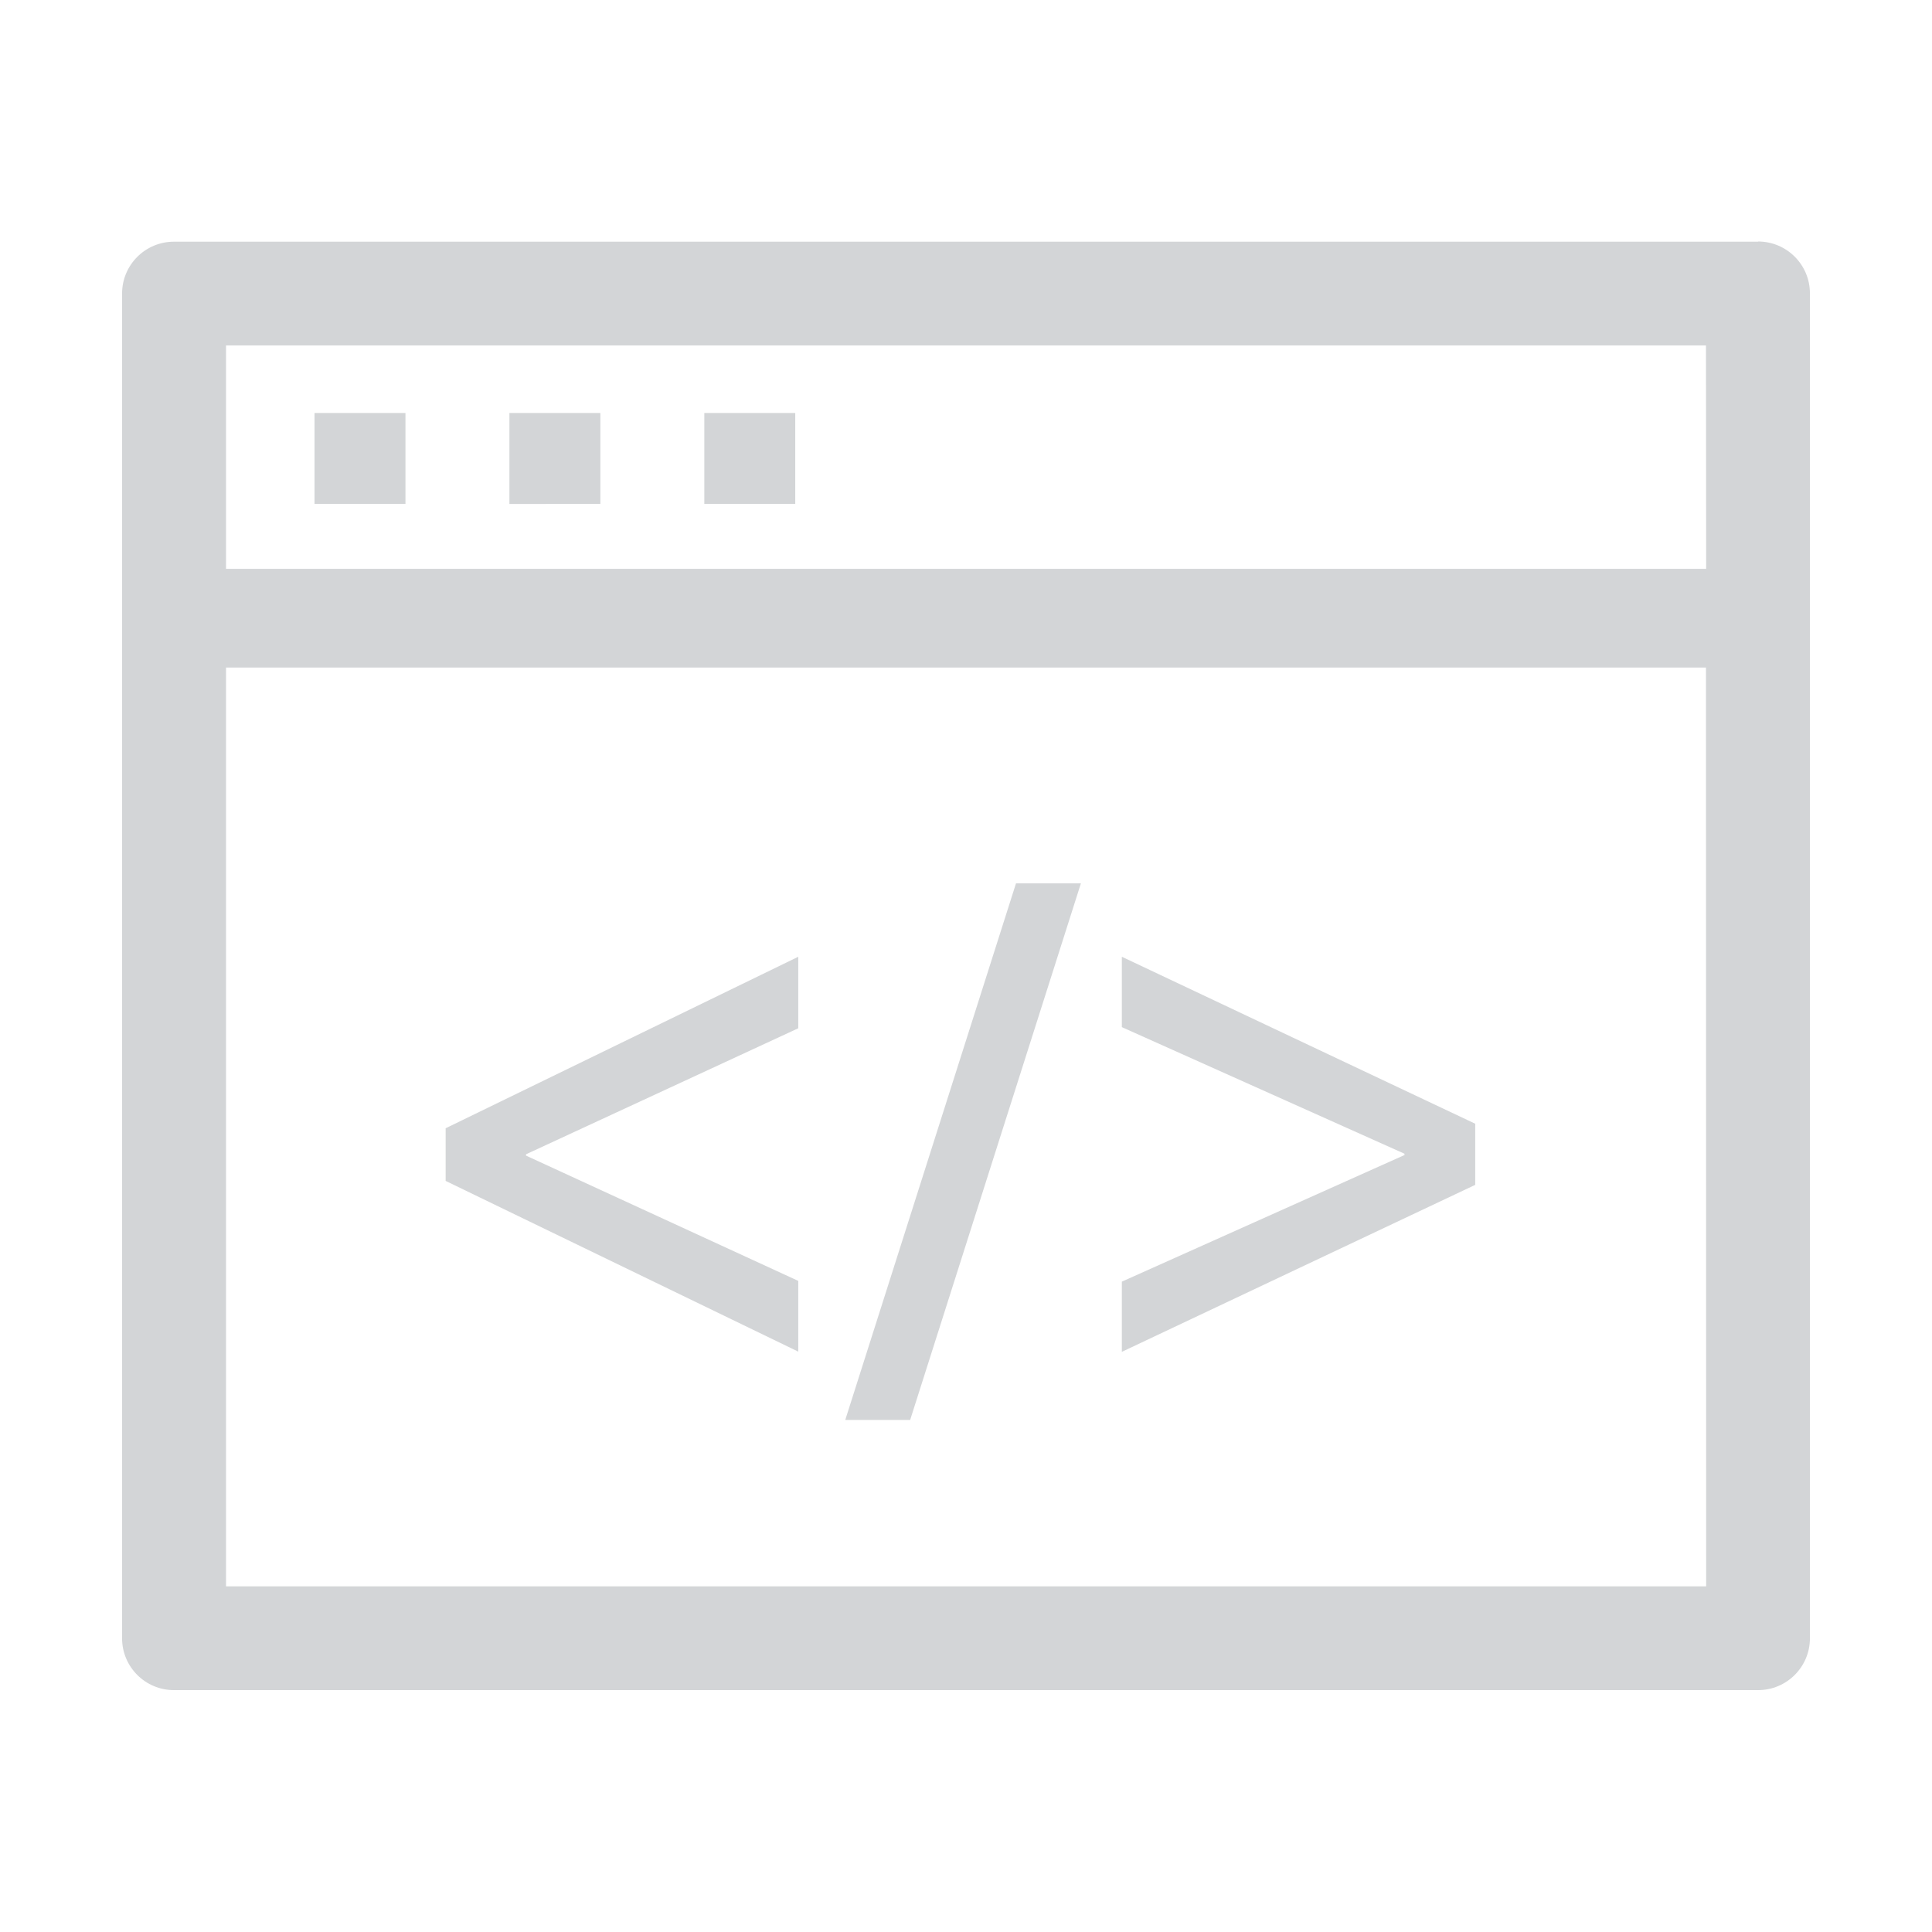 <svg t="1703040057676" class="icon" viewBox="0 0 1024 1024" version="1.1" xmlns="http://www.w3.org/2000/svg" p-id="7911" width="200" height="200"><path d="M421.5 218.9v48.2h-48.2v-48.2h48.2z m-103.3 0v48.2H270v-48.2h48.2z m-103.3 0v48.2h-48.2v-48.2h48.2z m689.3-35.8H119.8v118.4h784.5l-0.1-118.4z m-309.6 324l187.3 88.5V628l-187.3 88.5v-37.2l149.8-67.1v-0.7l-149.8-67.1v-37.3z m-171.5 0V545l-144.3 66.8v0.7l144.3 66.4v37.5l-186.9-90.5V598l186.9-90.9z m149.8-38.9l-90.5 284.4H448l90.5-284.4h34.4z m331.3-114.4H119.8v487h784.5l-0.1-487zM931.8 128c15.2 0 27.5 12.3 27.5 27.5v712.8c0 15.2-12.3 27.5-27.5 27.5H92.2c-15.2 0-27.5-12.3-27.5-27.5V155.6c0-15.2 12.3-27.5 27.5-27.5h839.6z" fill="#D3D5D7" p-id="7912"></path></svg>